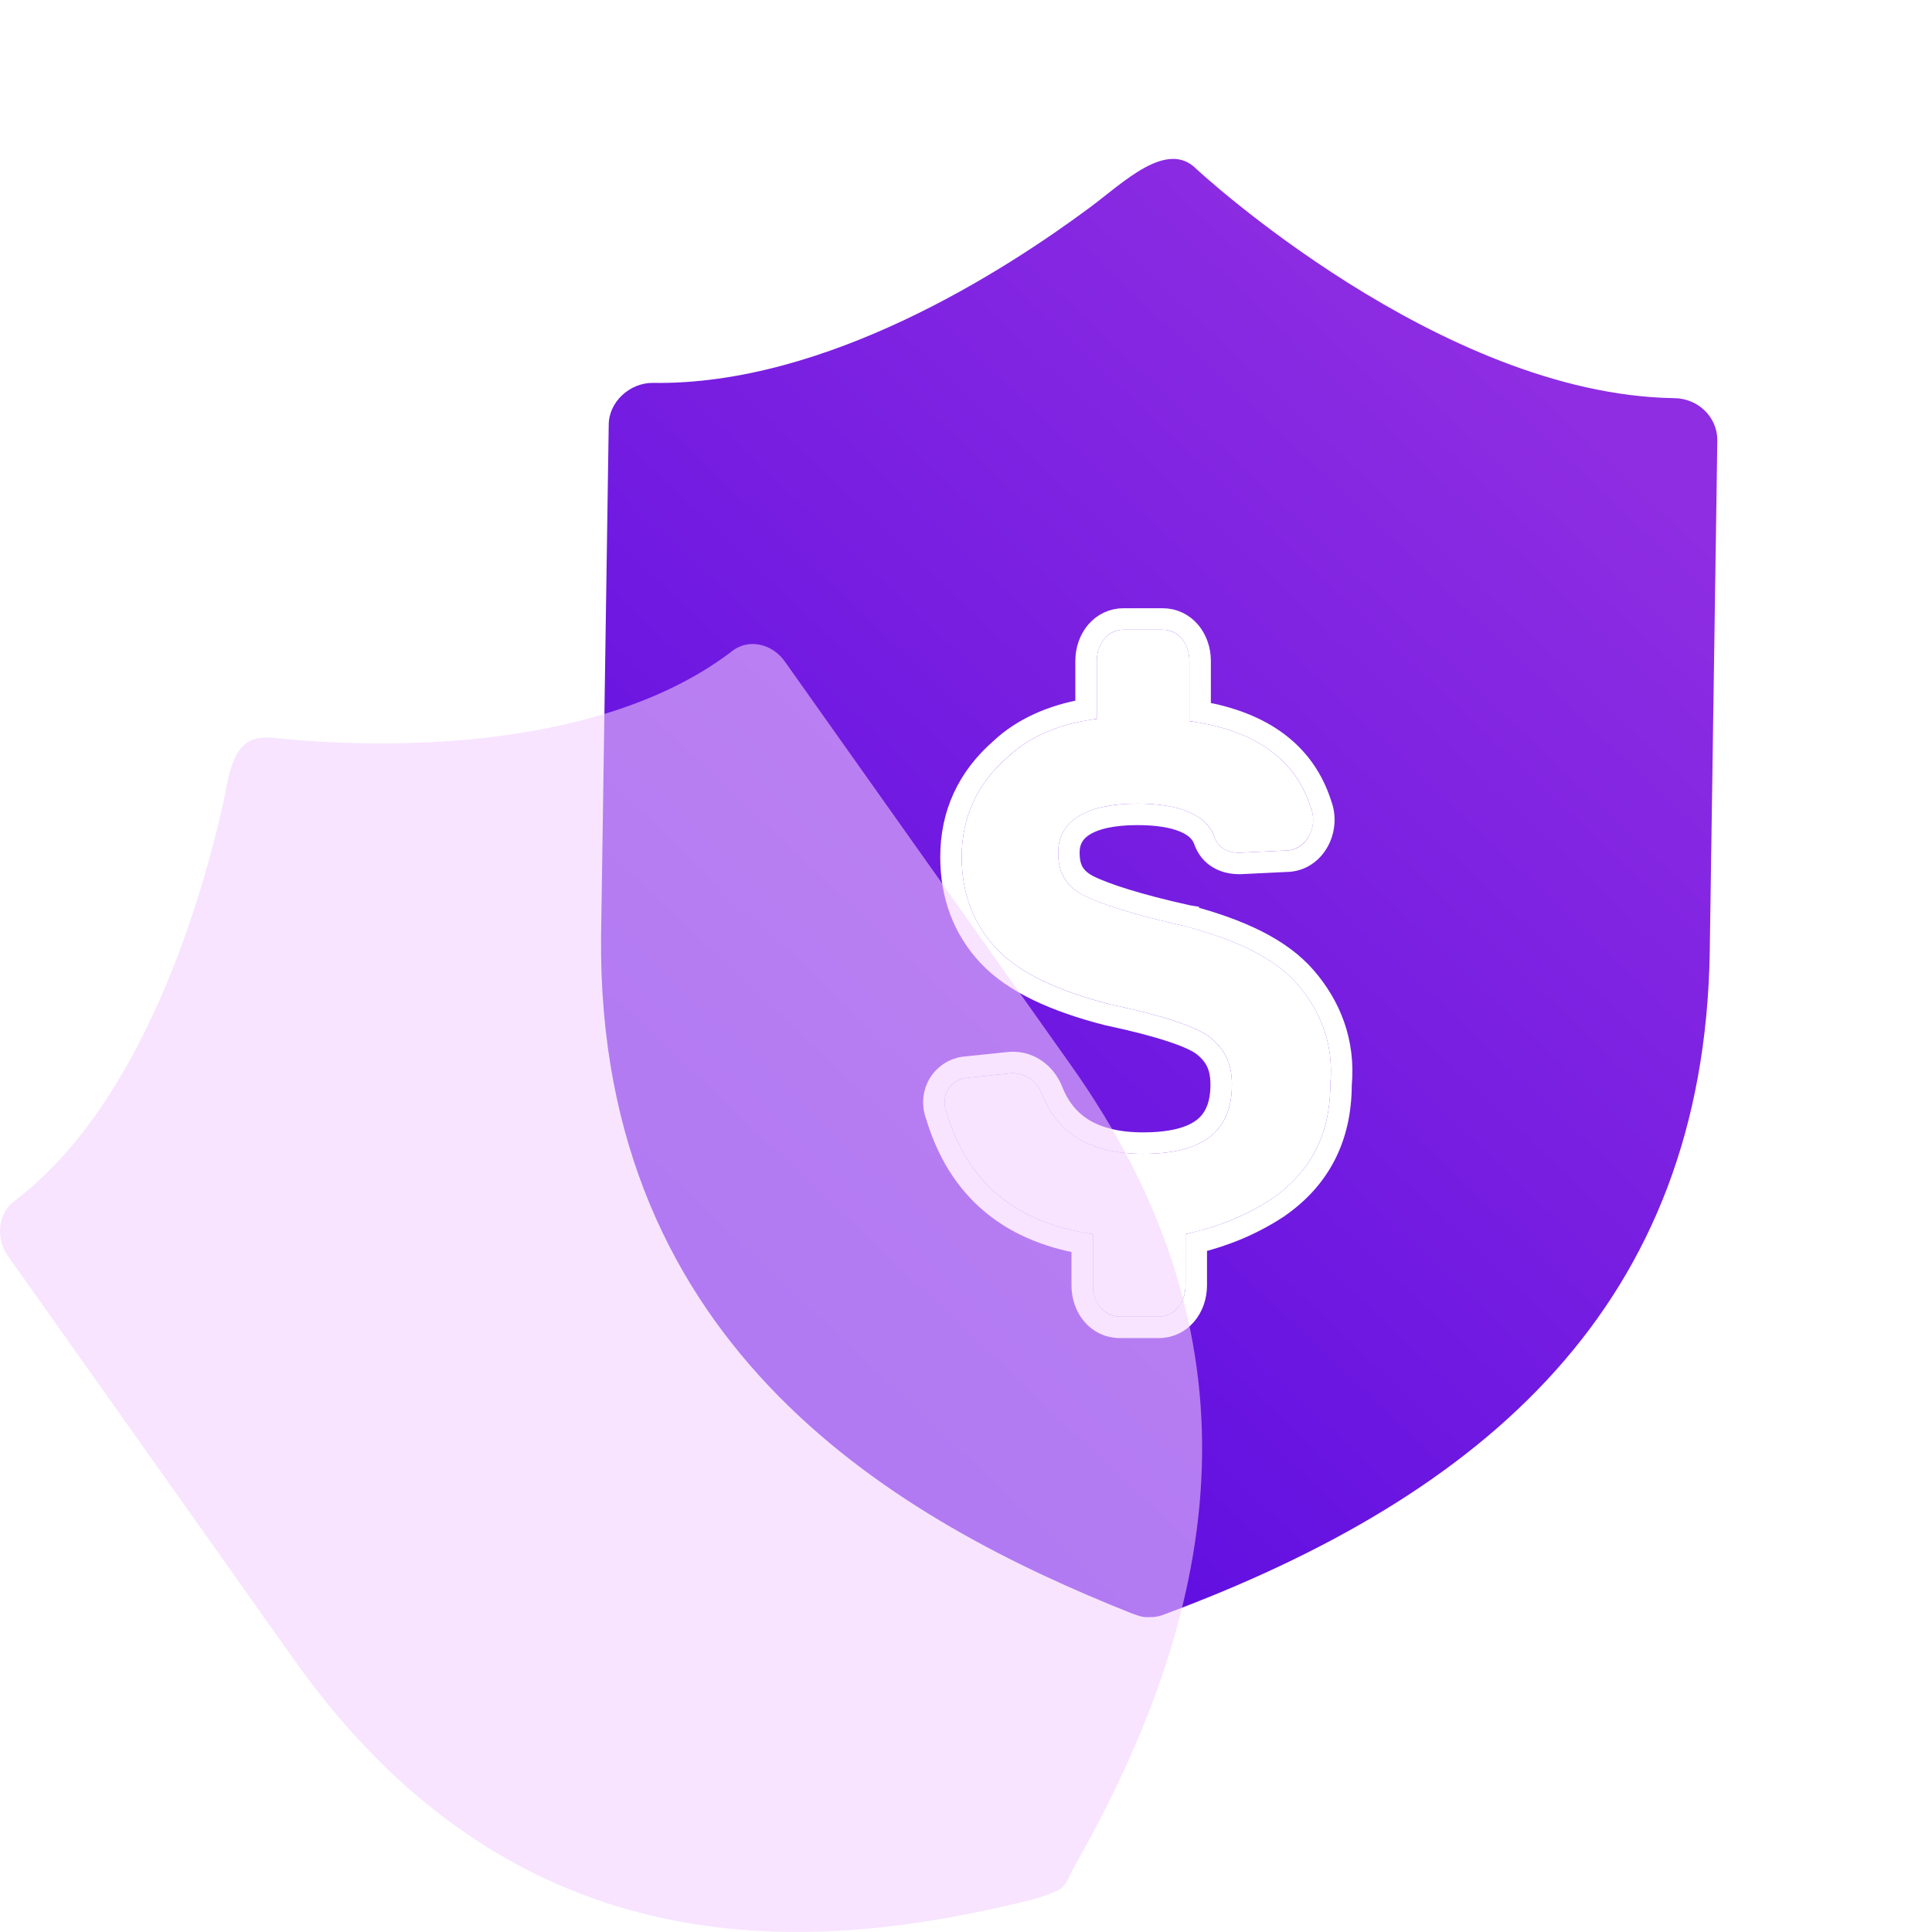 <svg width="27" height="27" viewBox="0 0 27 27" fill="none" xmlns="http://www.w3.org/2000/svg">
<path d="M23.389 5.564C20.12 5.511 16.745 2.387 16.718 2.36C16.306 1.946 15.698 2.553 15.229 2.901C14.054 3.773 11.557 5.39 9.118 5.351C8.799 5.351 8.507 5.618 8.507 5.938L8.4 13.094C8.347 18.888 12.599 21.265 15.815 22.547C15.895 22.573 15.948 22.6 16.027 22.6C16.107 22.6 16.16 22.6 16.24 22.573C20.784 20.891 23.814 18.221 23.894 13.308L24 6.152C24 5.831 23.734 5.564 23.389 5.564Z" fill="url(#paint0_linear_7086_8593)"/>
<g filter="url(#filter0_d_7086_8593)">
<path d="M18.133 10.756C17.809 10.382 17.27 10.133 16.568 9.945C15.867 9.79 15.382 9.634 15.139 9.509C14.896 9.384 14.788 9.197 14.788 8.917C14.788 8.481 15.166 8.231 15.894 8.231C16.487 8.231 16.865 8.387 16.973 8.699C17.027 8.855 17.162 8.917 17.323 8.917L17.971 8.886C18.24 8.886 18.429 8.574 18.321 8.294C18.106 7.608 17.539 7.203 16.622 7.078V6.236C16.622 5.987 16.46 5.8 16.245 5.8H15.705C15.489 5.8 15.328 5.987 15.328 6.236V7.047C14.815 7.109 14.384 7.296 14.087 7.577C13.655 7.951 13.44 8.418 13.44 8.979C13.44 9.478 13.601 9.914 13.925 10.257C14.249 10.6 14.788 10.849 15.516 11.036C16.245 11.192 16.73 11.348 16.919 11.504C17.108 11.66 17.216 11.847 17.216 12.159C17.216 12.813 16.811 13.125 15.975 13.125C15.247 13.125 14.788 12.844 14.572 12.314C14.492 12.096 14.303 11.972 14.087 12.003L13.494 12.065C13.278 12.096 13.143 12.314 13.224 12.533C13.521 13.53 14.195 14.091 15.274 14.247V14.964C15.274 15.213 15.435 15.4 15.651 15.4H16.191C16.406 15.4 16.568 15.213 16.568 14.964V14.247C17 14.153 17.404 13.997 17.782 13.748C18.321 13.374 18.591 12.844 18.591 12.159C18.645 11.598 18.456 11.13 18.133 10.756Z" fill="white"/>
<path d="M16.607 9.801L16.607 9.8L16.601 9.799C15.901 9.644 15.432 9.491 15.207 9.376C15.106 9.323 15.042 9.263 15.002 9.195C14.961 9.127 14.938 9.038 14.938 8.917C14.938 8.75 15.006 8.627 15.148 8.537C15.299 8.442 15.543 8.381 15.894 8.381C16.18 8.381 16.4 8.419 16.556 8.486C16.71 8.552 16.794 8.641 16.831 8.748C16.87 8.859 16.94 8.943 17.033 8.996C17.122 9.048 17.224 9.067 17.323 9.067V9.067L17.331 9.067L17.975 9.036C18.367 9.033 18.596 8.6 18.463 8.244C18.235 7.524 17.652 7.099 16.772 6.949V6.236C16.772 5.925 16.563 5.65 16.245 5.65H15.705C15.387 5.65 15.178 5.925 15.178 6.236V6.917C14.698 6.996 14.284 7.185 13.986 7.465C13.524 7.867 13.29 8.375 13.29 8.979C13.29 9.512 13.464 9.987 13.816 10.36C14.169 10.734 14.743 10.993 15.479 11.182L15.479 11.182L15.485 11.183C15.847 11.26 16.144 11.337 16.373 11.413C16.607 11.49 16.752 11.561 16.823 11.62C16.905 11.687 16.964 11.757 17.003 11.838C17.042 11.919 17.066 12.02 17.066 12.159C17.066 12.453 16.976 12.645 16.817 12.769C16.649 12.899 16.379 12.975 15.975 12.975C15.629 12.975 15.361 12.908 15.157 12.789C14.956 12.671 14.809 12.496 14.712 12.26C14.61 11.987 14.362 11.813 14.069 11.854L13.478 11.916L13.478 11.916L13.472 11.916C13.163 11.961 12.972 12.274 13.082 12.58C13.237 13.1 13.493 13.515 13.859 13.82C14.197 14.103 14.62 14.284 15.124 14.374V14.964C15.124 15.275 15.333 15.55 15.651 15.55H16.191C16.509 15.55 16.718 15.275 16.718 14.964V14.366C17.122 14.267 17.504 14.111 17.865 13.873L17.865 13.873L17.867 13.871C18.447 13.469 18.739 12.895 18.741 12.166C18.797 11.562 18.591 11.057 18.246 10.658C17.892 10.249 17.316 9.99 16.607 9.801Z" stroke="white" stroke-width="0.3"/>
</g>
<g filter="url(#filter1_bi_7086_8593)">
<path d="M10.214 7.113C8.235 8.611 4.962 8.416 4.026 8.332C3.856 8.317 3.673 8.278 3.516 8.344C3.219 8.47 3.184 8.939 3.113 9.253C2.844 10.438 2.037 13.395 0.203 14.783C-0.025 14.95 -0.078 15.312 0.131 15.582L4.116 21.204C7.285 25.665 11.465 25.283 14.409 24.551C14.539 24.519 14.664 24.473 14.786 24.416C14.906 24.36 14.945 24.208 15.01 24.093C17.134 20.365 17.665 16.682 14.957 12.873L10.972 7.25C10.797 6.995 10.452 6.91 10.214 7.113Z" fill="#F3CFFF" fill-opacity="0.56"/>
</g>
<defs>
<filter id="filter0_d_7086_8593" x="4.9" y="0.5" width="22" height="26.2" filterUnits="userSpaceOnUse" color-interpolation-filters="sRGB">
<feFlood flood-opacity="0" result="BackgroundImageFix"/>
<feColorMatrix in="SourceAlpha" type="matrix" values="0 0 0 0 0 0 0 0 0 0 0 0 0 0 0 0 0 0 127 0" result="hardAlpha"/>
<feOffset dy="3"/>
<feGaussianBlur stdDeviation="4"/>
<feColorMatrix type="matrix" values="0 0 0 0 0 0 0 0 0 0 0 0 0 0 0 0 0 0 0.25 0"/>
<feBlend mode="normal" in2="BackgroundImageFix" result="effect1_dropShadow_7086_8593"/>
<feBlend mode="normal" in="SourceGraphic" in2="effect1_dropShadow_7086_8593" result="shape"/>
</filter>
<filter id="filter1_bi_7086_8593" x="-5" y="2" width="26.8" height="28" filterUnits="userSpaceOnUse" color-interpolation-filters="sRGB">
<feFlood flood-opacity="0" result="BackgroundImageFix"/>
<feGaussianBlur in="BackgroundImage" stdDeviation="2.5"/>
<feComposite in2="SourceAlpha" operator="in" result="effect1_backgroundBlur_7086_8593"/>
<feBlend mode="normal" in="SourceGraphic" in2="effect1_backgroundBlur_7086_8593" result="shape"/>
<feColorMatrix in="SourceAlpha" type="matrix" values="0 0 0 0 0 0 0 0 0 0 0 0 0 0 0 0 0 0 127 0" result="hardAlpha"/>
<feOffset dy="2"/>
<feGaussianBlur stdDeviation="1"/>
<feComposite in2="hardAlpha" operator="arithmetic" k2="-1" k3="1"/>
<feColorMatrix type="matrix" values="0 0 0 0 1 0 0 0 0 1 0 0 0 0 1 0 0 0 0.45 0"/>
<feBlend mode="normal" in2="shape" result="effect2_innerShadow_7086_8593"/>
</filter>
<linearGradient id="paint0_linear_7086_8593" x1="19.745" y1="3.617" x2="3.067" y2="21.236" gradientUnits="userSpaceOnUse">
<stop stop-color="#8E2DE2"/>
<stop offset="1" stop-color="#4A00E0"/>
</linearGradient>
</defs>
</svg>
